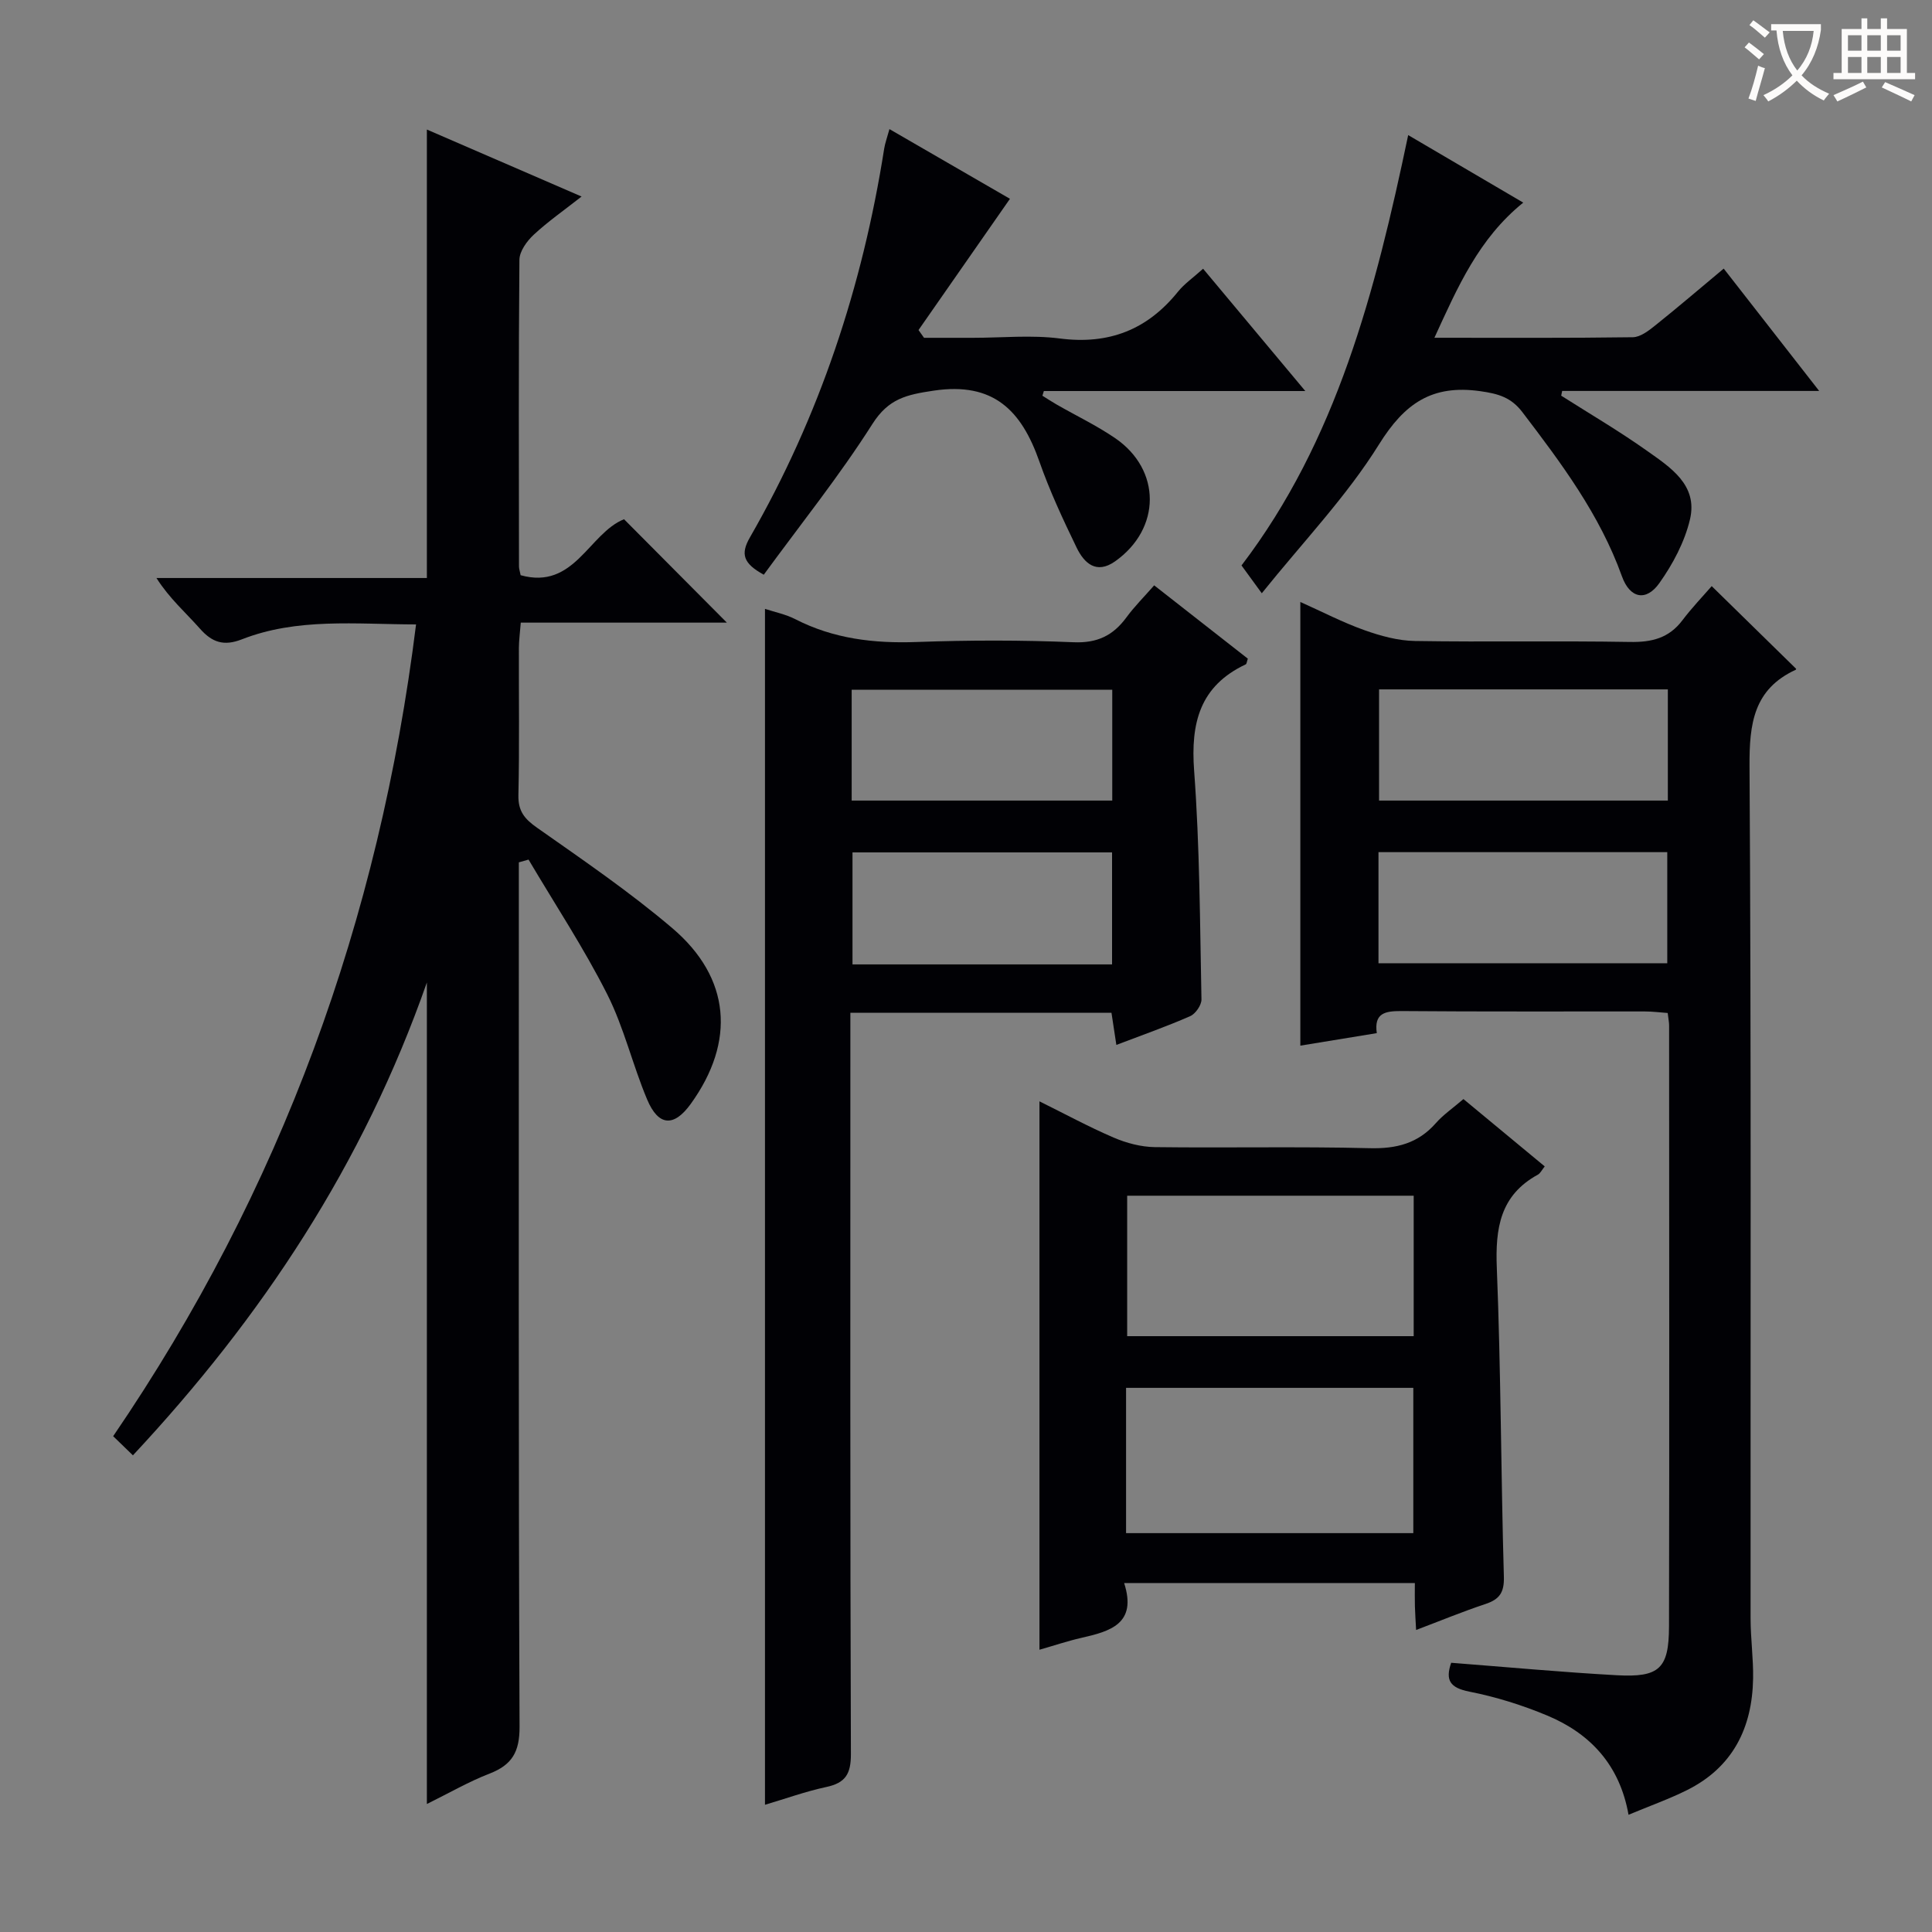 <svg enable-background="new 0 0 400 400" viewBox="0 0 400 400" xmlns="http://www.w3.org/2000/svg"><rect x="0" y="0" width="400" height="400" fill="#808080" stroke="none"/><g fill="#010105"><path d="m88.38 373.5c0-56.76 0-112.77 0-170.09-13.21 37.71-34.15 69.3-60.86 97.9-1.44-1.39-2.69-2.6-4.09-3.96 34.82-51.03 55.09-106.9 62.71-168.07-12.58-.03-24.59-1.4-36.07 3.09-3.74 1.46-6.16.64-8.69-2.23-2.93-3.31-6.3-6.23-8.99-10.47h55.99c0-31.22 0-61.76 0-92.85 10.45 4.52 20.76 8.99 32.03 13.87-3.63 2.85-6.96 5.17-9.91 7.91-1.41 1.31-2.94 3.42-2.96 5.18-.19 21.16-.11 42.33-.09 63.49 0 .48.17.96.34 1.82 11.13 3.1 14.11-8.66 21.41-11.59 7.01 7.05 14.11 14.19 21.29 21.41-13.76 0-27.95 0-42.67 0-.16 2.08-.38 3.66-.39 5.24-.03 10.16.13 20.33-.1 30.49-.07 3.31 1.27 4.91 3.86 6.73 9.51 6.69 19.17 13.28 28.01 20.8 12.1 10.29 13.11 23.48 3.82 36.37-3.47 4.82-6.69 4.68-9.04-.91-3.02-7.18-4.8-14.93-8.29-21.83-4.84-9.57-10.79-18.58-16.26-27.83-.67.19-1.34.38-2.01.57v5.49c0 57.82-.09 115.65.15 173.47.02 5.2-1.54 7.89-6.2 9.7-4.3 1.66-8.33 4-12.99 6.3z"/><path d="m285.05 213.9c-5.43.89-10.48 1.72-15.83 2.59 0-30.72 0-61 0-91.86 4.56 2.04 8.8 4.25 13.27 5.84 3.35 1.19 6.97 2.19 10.48 2.24 14.82.24 29.65-.06 44.48.2 4.51.08 8.06-.77 10.86-4.47 2-2.64 4.31-5.05 6.08-7.09 6.28 6.15 11.84 11.6 17.47 17.11.02-.07.01.16-.08.21-8.73 4.03-9.61 11.18-9.56 19.98.37 58.8.18 117.61.22 176.42 0 4.15.59 8.3.52 12.44-.17 10.25-4.21 18.39-13.69 23.12-3.69 1.84-7.61 3.22-12.1 5.1-1.83-10.34-7.94-16.82-16.82-20.54-5.17-2.16-10.63-3.87-16.12-4.95-4.05-.8-5.02-2.38-3.78-5.98 11.51.89 22.89 1.95 34.3 2.58 8.81.48 10.78-1.37 10.8-10.11.09-41.48.03-82.96.02-124.44 0-.66-.15-1.31-.29-2.56-1.55-.11-3.13-.32-4.72-.32-16.83-.02-33.65.06-50.48-.08-3.32-.01-5.63.42-5.03 4.57zm60.26-71.17c-20.19 0-39.89 0-59.79 0v23.02h59.79c0-7.65 0-15.07 0-23.02zm-59.91 56.7h59.79c0-7.96 0-15.52 0-23-20.14 0-39.88 0-59.79 0z"/><path d="m158.38 373.66c0-82.71 0-164.93 0-247.6 2.04.67 4.3 1.12 6.27 2.13 7.93 4.07 16.31 5.05 25.13 4.73 10.82-.39 21.67-.41 32.48.05 4.92.21 8.19-1.39 10.95-5.14 1.64-2.24 3.63-4.22 5.75-6.64 6.71 5.26 13.08 10.25 19.39 15.18-.21.59-.23 1.09-.44 1.18-9.49 4.48-11.41 12.1-10.68 22 1.17 15.74 1.2 31.57 1.52 47.36.02 1.18-1.22 2.98-2.33 3.47-4.84 2.13-9.84 3.88-15.29 5.96-.36-2.38-.67-4.39-1.01-6.65-17.95 0-35.69 0-54.06 0v6.04c0 49.15-.06 98.3.11 147.45.01 4.11-1.14 5.96-5.1 6.8-4.3.92-8.48 2.44-12.69 3.68zm71.9-207.91c0-7.88 0-15.3 0-22.95-18.18 0-36.05 0-53.95 0v22.95zm-.04 33.92c0-8.11 0-15.68 0-23.19-18.21 0-36.07 0-53.74 0v23.19z"/><path d="m293.19 337.47c-.11-2.06-.21-3.5-.25-4.94-.04-1.48-.01-2.96-.01-4.78-20.09 0-39.82 0-60.19 0 2.73 8.46-2.91 10-8.89 11.36-2.88.66-5.69 1.61-8.64 2.45 0-37.92 0-75.45 0-113.54 5.1 2.52 10.12 5.25 15.35 7.5 2.65 1.14 5.67 1.94 8.54 1.98 14.82.19 29.65-.15 44.46.22 5.56.14 10.02-.98 13.73-5.2 1.52-1.73 3.49-3.07 5.7-4.97 5.56 4.61 11.13 9.22 16.83 13.94-.59.73-.9 1.42-1.42 1.71-7.83 4.28-8.83 11.11-8.5 19.33.85 21.27.85 42.58 1.46 63.87.1 3.33-.9 4.73-3.86 5.71-4.67 1.55-9.24 3.44-14.31 5.36zm-60.05-20.05h59.47c0-10.26 0-20.15 0-30.08-19.99 0-39.66 0-59.47 0zm59.55-69.86c-20.05 0-39.74 0-59.32 0v29.08h59.32c0-9.72 0-19.16 0-29.08z"/><path d="m291.55 27.97c8.19 4.81 15.84 9.29 23.82 13.98-9.25 7.48-13.55 17.44-18.39 27.98 14.17 0 27.62.08 41.07-.11 1.58-.02 3.3-1.36 4.66-2.45 4.66-3.73 9.2-7.61 14.17-11.76 6.47 8.29 12.78 16.38 19.76 25.33-18.33 0-35.77 0-53.21 0-.07.33-.13.66-.2.98 5.93 3.77 12.01 7.33 17.73 11.39 4.86 3.44 10.62 7.1 8.93 14.23-1.1 4.66-3.54 9.25-6.34 13.19-2.74 3.86-6.1 3.18-7.75-1.42-4.58-12.76-12.52-23.37-20.6-33.97-2.34-3.07-4.97-3.82-8.71-4.35-9.99-1.41-15.67 2.49-20.99 11.03-6.69 10.75-15.65 20.09-24.26 30.81-1.84-2.52-2.89-3.96-4.2-5.76 19.67-25.8 27.69-56.59 34.51-89.1z"/><path d="m158.13 118.99c-4.22-2.33-4.88-4.24-2.86-7.74 14.4-25.03 23.31-51.99 27.79-80.47.18-1.13.59-2.23 1.09-4.05 8.81 5.09 17.32 10.02 24.95 14.43-6.42 9.22-12.68 18.19-18.93 27.17.38.54.76 1.07 1.14 1.61h10.13c6 0 12.08-.62 17.98.14 10.16 1.31 18.11-1.8 24.46-9.68 1.32-1.64 3.14-2.89 5.21-4.76 6.97 8.34 13.72 16.41 21.16 25.32-18.75 0-36.44 0-54.13 0-.1.32-.2.65-.3.97.98.61 1.95 1.25 2.96 1.83 4.03 2.31 8.25 4.33 12.08 6.94 9.62 6.57 9.56 18.77.01 25.52-3.9 2.75-6.41.37-7.97-2.85-2.82-5.82-5.57-11.72-7.71-17.82-3.69-10.51-9.44-16.53-21.89-14.67-5.62.84-9.32 1.63-12.67 6.89-6.85 10.78-14.89 20.8-22.5 31.22z"/></g><path d="m362.1 8.8c1.1.8 2.1 1.6 3.1 2.4l-1 1.1c-1.3-1.1-2.3-2-3-2.5zm1.9 4.8c.5.2.9.4 1.4.5-.6 2.3-1.3 4.5-1.9 6.8l-1.5-.5c.8-2.1 1.4-4.3 2-6.8zm-1-9.4c1.3.9 2.4 1.8 3.4 2.5l-1 1.1c-1.4-1.2-2.4-2.1-3.2-2.6zm3.7 2.2v-1.4h10.3v1.2c-.5 3.6-1.8 6.8-4 9.4 1.5 1.6 3.4 2.8 5.7 3.8-.3.4-.7.8-1.1 1.4-2.3-1.1-4.1-2.5-5.6-4.1-1.6 1.6-3.6 3.1-5.9 4.3-.3-.5-.7-.9-1-1.3 2.4-1.1 4.4-2.5 6-4.1-1.9-2.5-3-5.6-3.3-9.3h-1.1zm8.8 0h-6.4c.3 3.3 1.3 6 3 8.2 2-2.3 3.1-5.1 3.4-8.2z" fill="#fcfbfa"/><path d="m385.3 3.8h1.3v2.2h2.8v-2.2h1.3v2.2h4.1v9.1h1.7v1.3h-16.9v-1.3h1.7v-9.1h4.1v-2.2zm.4 13.1.7 1.2c-1.8.9-3.8 1.9-6 2.9-.2-.4-.5-.8-.8-1.3 2.3-1 4.3-1.9 6.1-2.8zm-3.1-6.4h2.8v-3.2h-2.8zm0 4.6h2.8v-3.3h-2.8zm4-4.6h2.8v-3.2h-2.8zm0 4.6h2.8v-3.3h-2.8zm3.7 1.9c2.1.9 4.1 1.8 6.1 2.7l-.7 1.3c-2.2-1.1-4.2-2-6.1-2.9zm3.2-9.7h-2.8v3.2h2.8zm-2.8 7.8h2.8v-3.3h-2.8z" fill="#fcfbfa"/></svg>